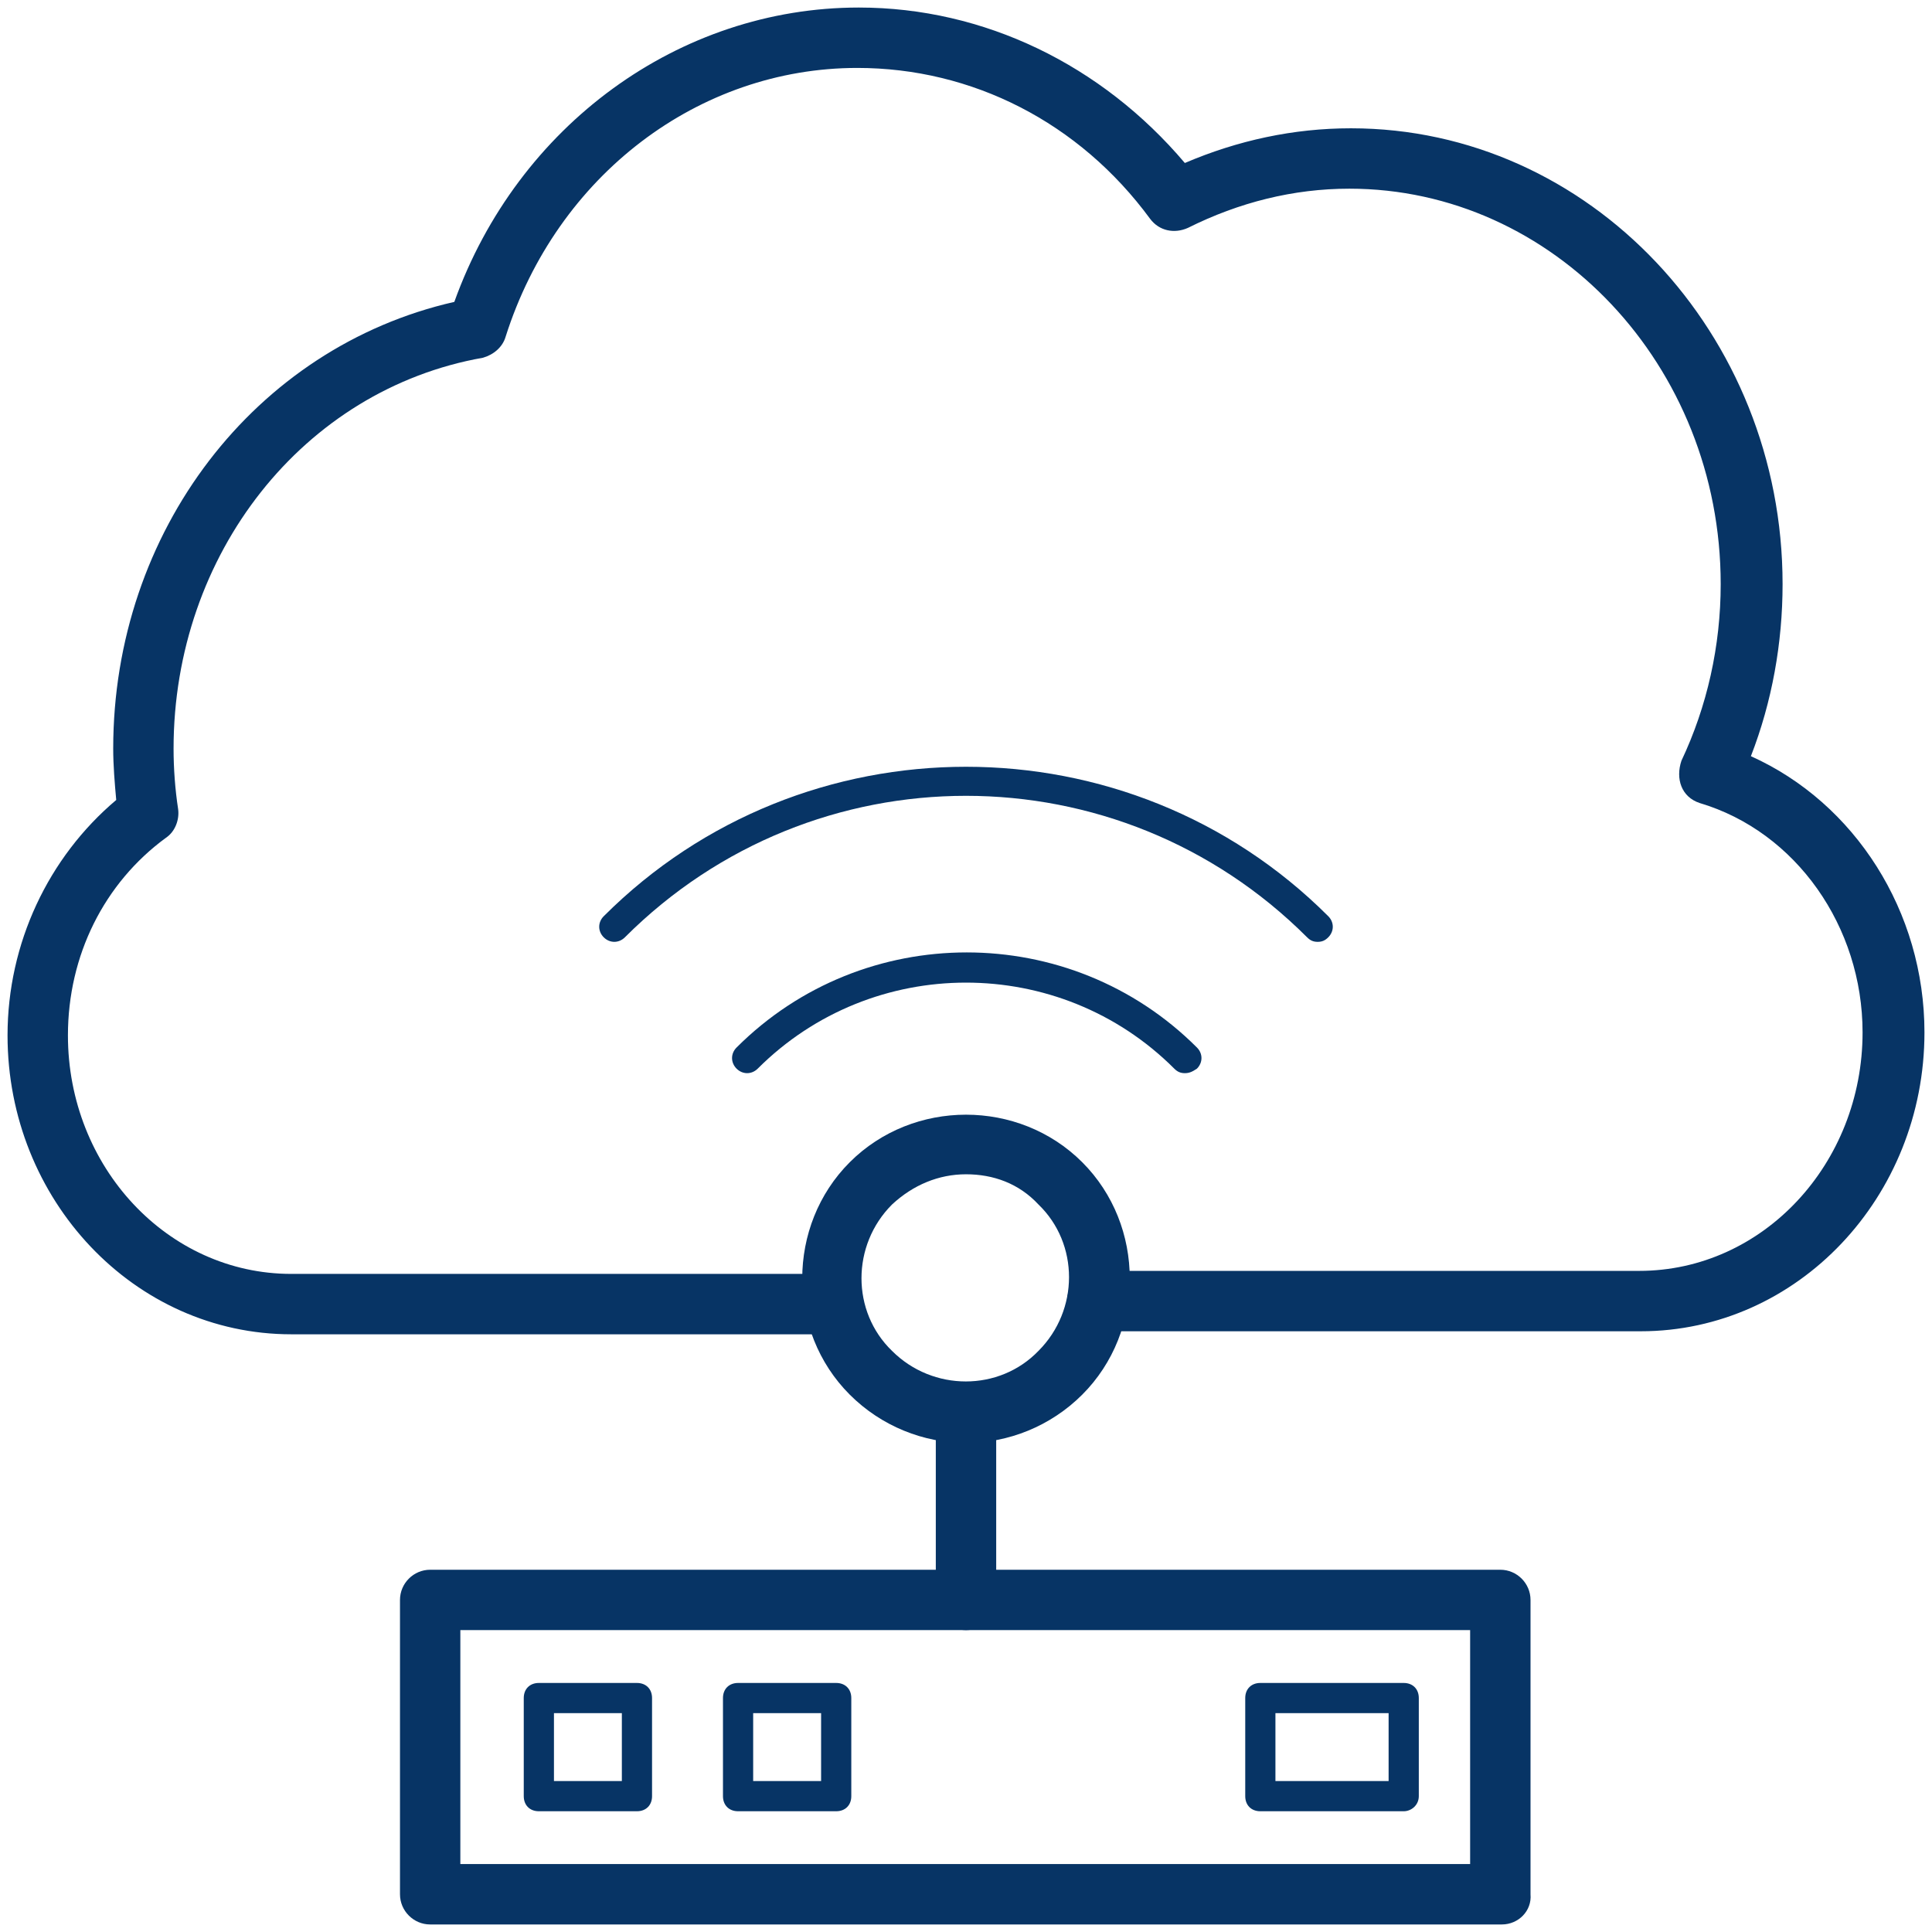 <svg width="62" height="62" viewBox="0 0 62 62" fill="none" xmlns="http://www.w3.org/2000/svg">
<path d="M52.652 42.722H35.214C34.681 42.722 34.245 42.286 34.245 41.753C34.245 41.22 34.681 40.784 35.214 40.784H52.603C56.575 40.784 59.772 37.345 59.772 33.131C59.772 29.741 57.641 26.689 54.541 25.769C54.25 25.672 54.056 25.478 53.959 25.236C53.862 24.994 53.862 24.703 53.959 24.413C54.783 22.669 55.219 20.731 55.219 18.745C55.219 11.722 49.842 6.055 43.303 6.055C41.511 6.055 39.767 6.491 38.12 7.314C37.684 7.508 37.2 7.411 36.909 7.023C34.633 3.923 31.194 2.18 27.512 2.18C22.427 2.18 17.873 5.619 16.227 10.802C16.13 11.141 15.839 11.383 15.5 11.48C9.736 12.497 5.57 17.777 5.57 24.025C5.57 24.655 5.619 25.333 5.716 25.962C5.764 26.302 5.619 26.689 5.328 26.883C3.342 28.336 2.18 30.661 2.18 33.228C2.18 37.442 5.377 40.881 9.348 40.881H26.738C27.27 40.881 27.706 41.317 27.706 41.85C27.706 42.383 27.27 42.819 26.738 42.819H9.348C4.311 42.819 0.242 38.508 0.242 33.228C0.242 30.273 1.55 27.512 3.73 25.672C3.681 25.139 3.633 24.558 3.633 24.025C3.633 17.05 8.186 11.141 14.58 9.688C16.614 4.02 21.797 0.242 27.561 0.242C31.581 0.242 35.359 2.083 38.023 5.231C39.719 4.505 41.511 4.117 43.352 4.117C51.005 4.117 57.205 10.705 57.205 18.745C57.205 20.634 56.866 22.523 56.188 24.267C59.53 25.769 61.758 29.256 61.758 33.131C61.758 38.411 57.689 42.722 52.652 42.722Z" fill="#073465"/>
<path d="M48.195 61.758H13.805C13.272 61.758 12.836 61.322 12.836 60.789V51.344C12.836 50.811 13.272 50.375 13.805 50.375H48.147C48.68 50.375 49.116 50.811 49.116 51.344V60.789C49.164 61.322 48.728 61.758 48.195 61.758ZM14.773 59.82H47.178V52.312H14.773V59.82Z" fill="#073465"/>
<path d="M31 46.306C29.644 46.306 28.288 45.773 27.27 44.756C25.236 42.722 25.236 39.331 27.27 37.297C29.305 35.263 32.695 35.263 34.73 37.297C36.764 39.331 36.764 42.722 34.73 44.756C33.712 45.773 32.356 46.306 31 46.306ZM31 37.684C30.128 37.684 29.305 38.023 28.627 38.653C27.319 39.961 27.319 42.092 28.627 43.352C29.934 44.659 32.066 44.659 33.325 43.352C34.633 42.044 34.633 39.913 33.325 38.653C32.695 37.975 31.872 37.684 31 37.684Z" fill="#073465"/>
<path d="M38.023 34.439C37.878 34.439 37.781 34.391 37.684 34.294C34.003 30.613 27.997 30.613 24.316 34.294C24.122 34.487 23.831 34.487 23.637 34.294C23.444 34.1 23.444 33.809 23.637 33.616C27.706 29.547 34.342 29.547 38.411 33.616C38.605 33.809 38.605 34.1 38.411 34.294C38.266 34.391 38.169 34.439 38.023 34.439Z" fill="#073465"/>
<path d="M42.286 30.225C42.141 30.225 42.044 30.177 41.947 30.08C35.892 24.025 26.108 24.025 20.053 30.08C19.859 30.273 19.569 30.273 19.375 30.08C19.181 29.886 19.181 29.595 19.375 29.402C25.769 23.008 36.231 23.008 42.625 29.402C42.819 29.595 42.819 29.886 42.625 30.08C42.528 30.177 42.431 30.225 42.286 30.225Z" fill="#073465"/>
<path d="M31 52.312C30.467 52.312 30.031 51.877 30.031 51.344V45.337C30.031 44.805 30.467 44.369 31 44.369C31.533 44.369 31.969 44.805 31.969 45.337V51.344C31.969 51.877 31.533 52.312 31 52.312Z" fill="#073465"/>
<path d="M20.441 58.125H17.292C17.002 58.125 16.808 57.931 16.808 57.641V54.492C16.808 54.202 17.002 54.008 17.292 54.008H20.441C20.731 54.008 20.925 54.202 20.925 54.492V57.641C20.925 57.931 20.731 58.125 20.441 58.125ZM17.777 57.156H19.956V54.977H17.777V57.156Z" fill="#073465"/>
<path d="M26.834 58.125H23.686C23.395 58.125 23.201 57.931 23.201 57.641V54.492C23.201 54.202 23.395 54.008 23.686 54.008H26.834C27.125 54.008 27.319 54.202 27.319 54.492V57.641C27.319 57.931 27.125 58.125 26.834 58.125ZM24.17 57.156H26.35V54.977H24.17V57.156Z" fill="#073465"/>
<path d="M45.047 58.125H40.445C40.155 58.125 39.961 57.931 39.961 57.641V54.492C39.961 54.202 40.155 54.008 40.445 54.008H45.047C45.337 54.008 45.531 54.202 45.531 54.492V57.641C45.531 57.931 45.289 58.125 45.047 58.125ZM40.93 57.156H44.562V54.977H40.93V57.156Z" fill="#073465"/>
</svg>

